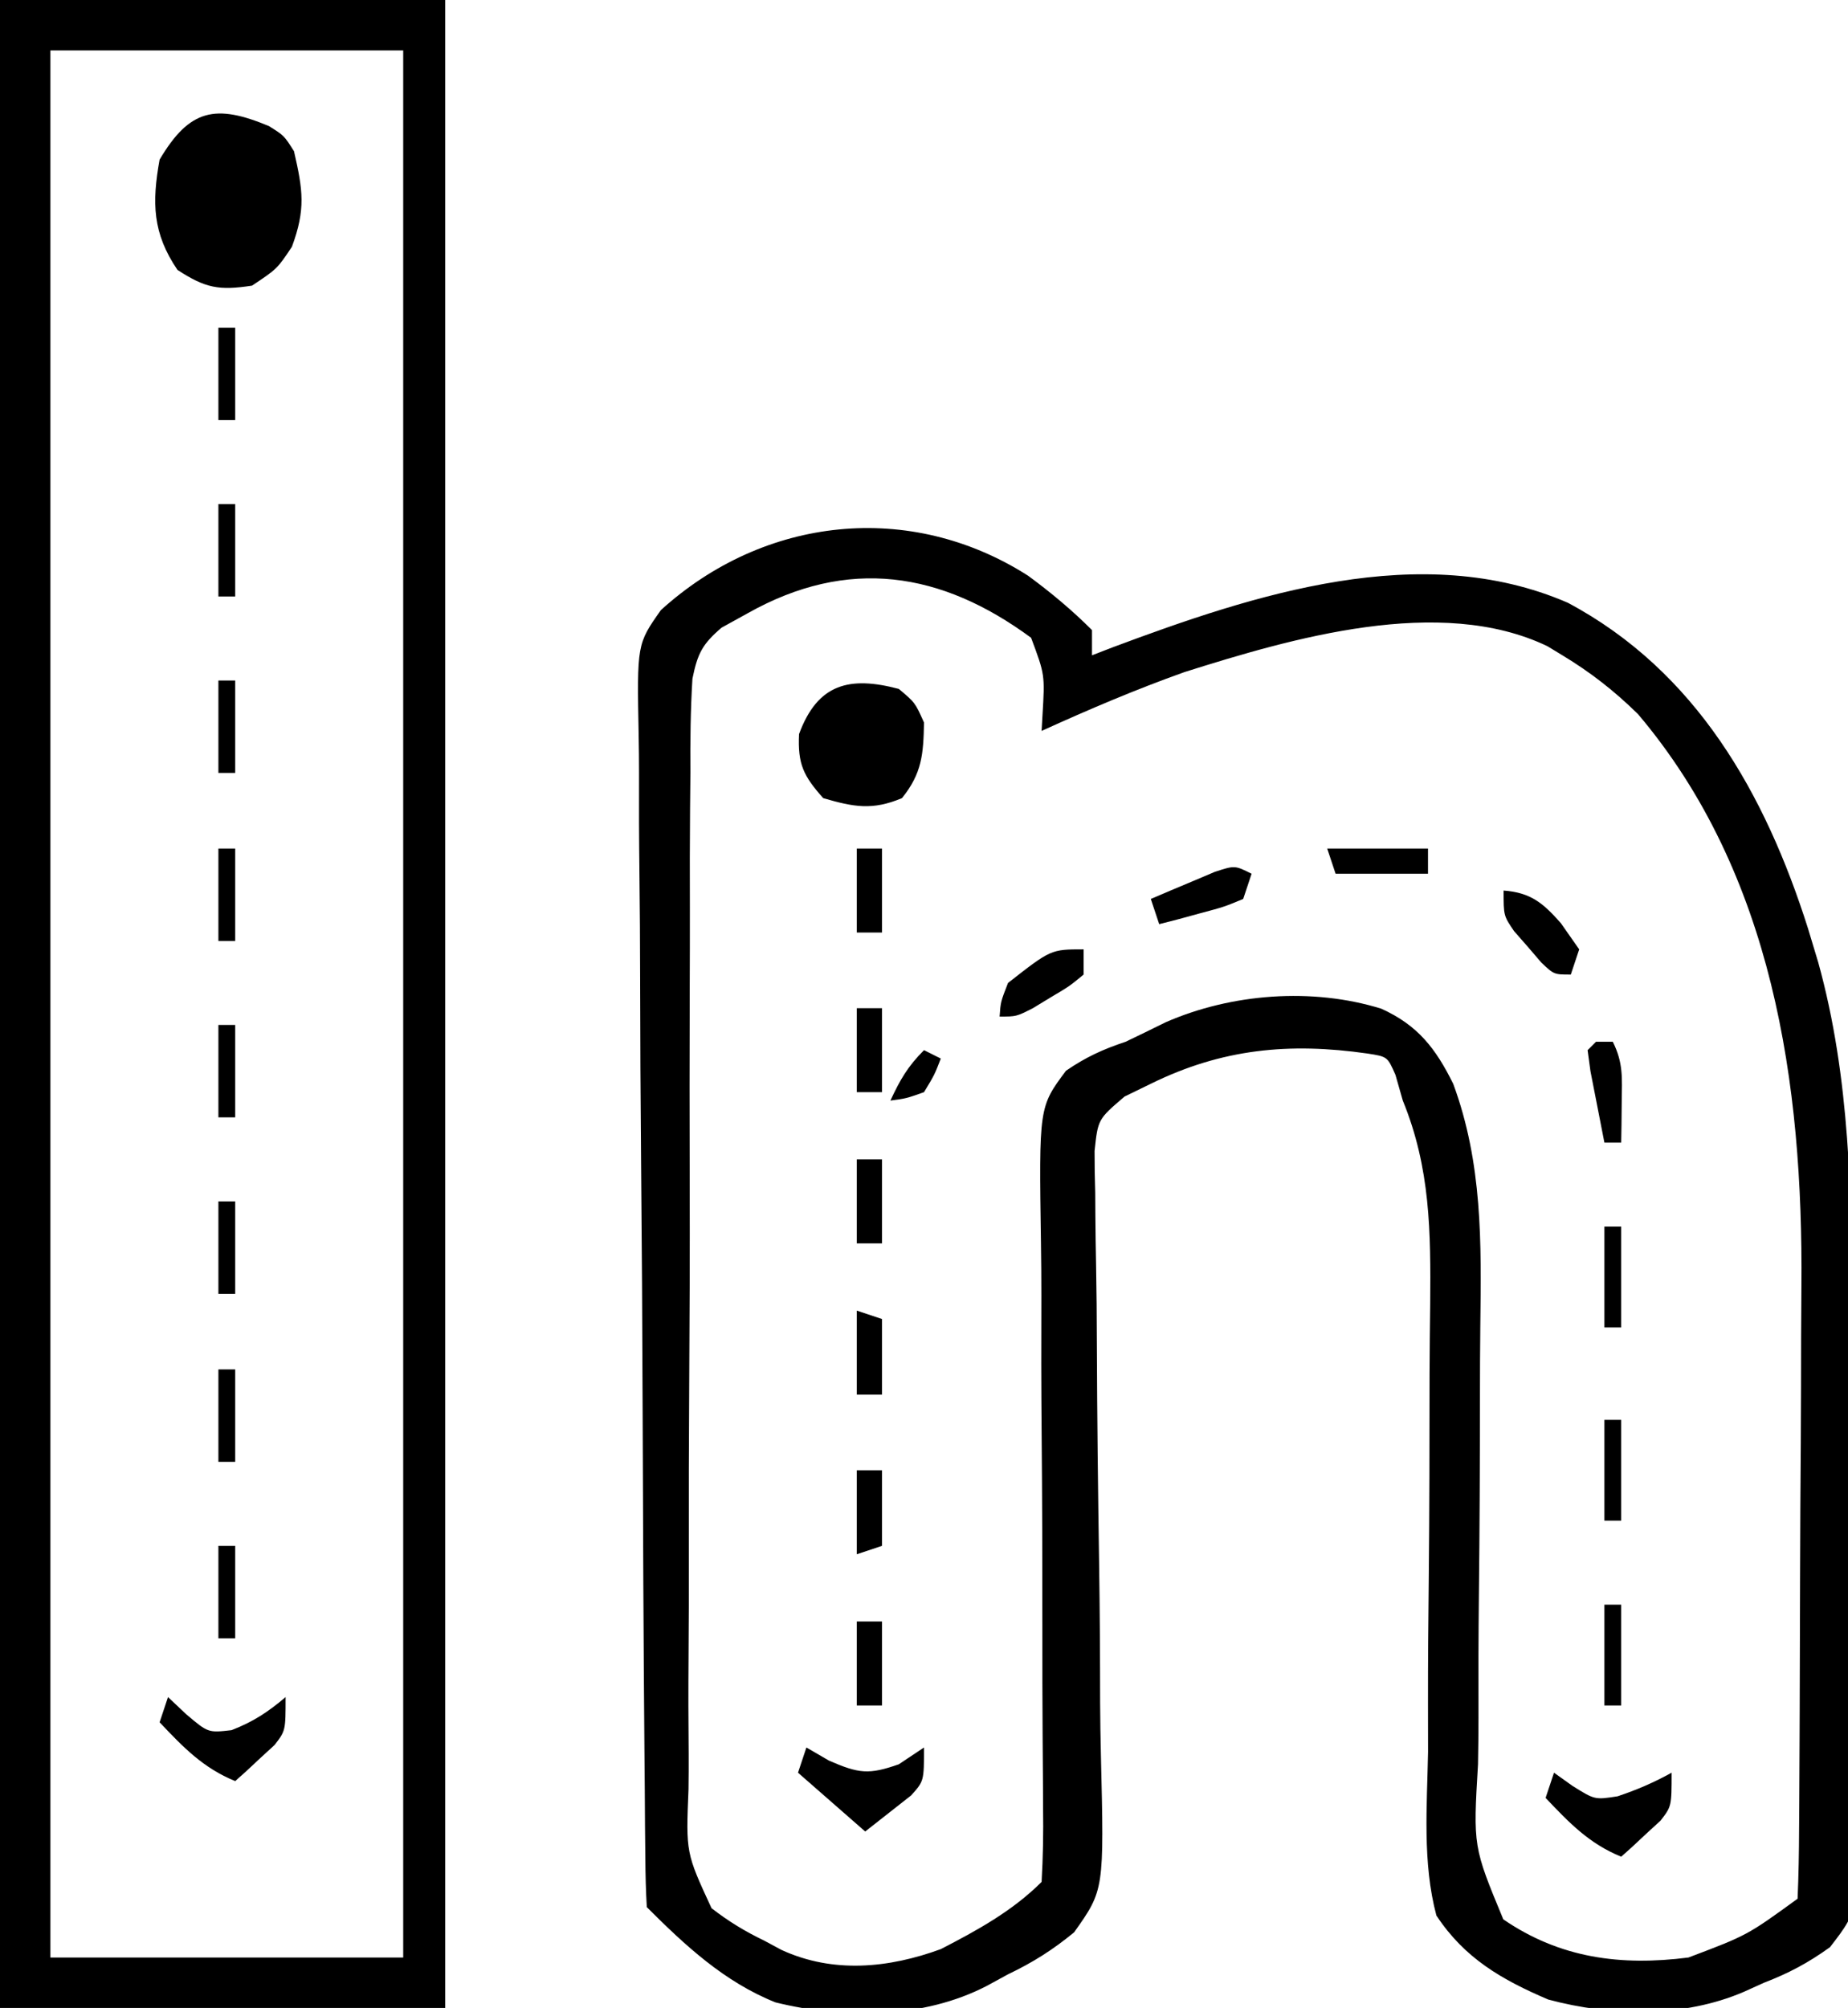 <?xml version="1.0" encoding="UTF-8"?>
<svg version="1.1" xmlns="http://www.w3.org/2000/svg" width="220" height="239">
<path d="M0 0 C2.727 2.008 5.207 4.074 7.602 6.469 C7.602 7.459 7.602 8.449 7.602 9.469 C8.415 9.154 9.228 8.84 10.066 8.516 C26.88 2.236 46.792 -4.354 64.25 3.215 C79.53 11.363 87.749 25.943 92.837 41.971 C93.048 42.671 93.259 43.372 93.477 44.094 C93.668 44.725 93.859 45.356 94.055 46.006 C97.89 59.82 98.008 73.934 98.148 88.152 C98.159 89.168 98.17 90.183 98.181 91.23 C98.234 96.587 98.273 101.944 98.302 107.302 C98.329 111.718 98.385 116.133 98.466 120.549 C98.564 125.914 98.614 131.278 98.628 136.645 C98.642 138.679 98.672 140.714 98.72 142.748 C99.072 158.569 99.072 158.569 95.458 163.237 C92.878 165.096 90.562 166.331 87.602 167.469 C86.426 168.001 86.426 168.001 85.227 168.543 C78.02 171.652 69.406 171.482 61.914 169.469 C56.393 167.109 51.968 164.574 48.602 159.469 C46.925 153.197 47.488 146.436 47.609 140.008 C47.611 138.093 47.609 136.177 47.602 134.262 C47.595 129.232 47.638 124.203 47.695 119.172 C47.778 111.13 47.784 103.088 47.788 95.046 C47.797 92.251 47.828 89.456 47.863 86.661 C47.931 78.109 47.898 70.513 44.602 62.469 C44.313 61.458 44.024 60.447 43.727 59.406 C42.77 57.235 42.77 57.235 40.383 56.867 C31.1 55.537 23.069 56.299 14.602 60.469 C13.056 61.221 13.056 61.221 11.479 61.988 C8.311 64.693 8.311 64.693 7.909 68.465 C7.905 70.118 7.933 71.772 7.987 73.425 C7.993 74.329 7.998 75.234 8.004 76.166 C8.019 78.129 8.047 80.093 8.088 82.056 C8.149 85.167 8.17 88.276 8.179 91.388 C8.212 100.234 8.317 109.079 8.454 117.924 C8.534 123.336 8.566 128.747 8.569 134.16 C8.58 136.219 8.611 138.278 8.661 140.337 C9.05 156.428 9.05 156.428 5.474 161.468 C2.922 163.565 0.574 165.047 -2.398 166.469 C-3.229 166.922 -4.059 167.374 -4.914 167.841 C-12.47 171.765 -21.934 171.815 -30.078 169.809 C-36.161 167.378 -40.817 163.05 -45.398 158.469 C-45.513 156.523 -45.556 154.574 -45.573 152.625 C-45.585 151.355 -45.598 150.085 -45.612 148.776 C-45.621 147.355 -45.63 145.934 -45.639 144.513 C-45.652 143.027 -45.665 141.541 -45.678 140.054 C-45.794 126.468 -45.851 112.881 -45.895 99.294 C-45.928 89.249 -45.988 79.204 -46.083 69.16 C-46.147 62.1 -46.181 55.04 -46.192 47.98 C-46.199 43.762 -46.221 39.545 -46.275 35.328 C-46.325 31.357 -46.338 27.387 -46.322 23.415 C-46.322 21.96 -46.336 20.505 -46.366 19.051 C-46.573 8.135 -46.573 8.135 -43.722 4.09 C-31.429 -7.077 -14.068 -8.982 0 0 Z M-33.398 4.469 C-34.933 5.316 -34.933 5.316 -36.499 6.181 C-38.793 8.147 -39.355 9.257 -39.965 12.256 C-40.197 15.989 -40.233 19.698 -40.207 23.435 C-40.218 24.875 -40.232 26.314 -40.248 27.753 C-40.284 31.656 -40.282 35.558 -40.27 39.462 C-40.264 42.722 -40.276 45.983 -40.288 49.243 C-40.316 56.936 -40.313 64.629 -40.291 72.322 C-40.268 80.254 -40.296 88.184 -40.349 96.116 C-40.394 102.931 -40.407 109.745 -40.395 116.56 C-40.388 120.628 -40.393 124.695 -40.428 128.763 C-40.459 132.59 -40.451 136.414 -40.413 140.241 C-40.406 141.643 -40.412 143.045 -40.433 144.447 C-40.744 152.004 -40.744 152.004 -37.691 158.598 C-35.649 160.176 -33.72 161.352 -31.398 162.469 C-30.728 162.83 -30.058 163.19 -29.367 163.562 C-23.214 166.396 -16.59 165.736 -10.398 163.469 C-6.066 161.237 -1.859 158.929 1.602 155.469 C1.772 152.517 1.819 149.659 1.778 146.708 C1.773 145.801 1.769 144.893 1.764 143.958 C1.754 141.983 1.74 140.007 1.723 138.032 C1.691 133.834 1.693 129.636 1.693 125.437 C1.693 117.615 1.678 109.794 1.605 101.973 C1.556 96.536 1.55 91.102 1.573 85.665 C1.574 83.594 1.558 81.522 1.526 79.45 C1.283 63.234 1.283 63.234 4.507 58.917 C6.862 57.301 8.901 56.367 11.602 55.469 C13.191 54.71 14.775 53.941 16.352 53.156 C24.182 49.72 33.826 48.986 42.039 51.531 C46.39 53.499 48.514 56.256 50.602 60.469 C54.1 69.933 53.956 79.371 53.829 89.296 C53.796 92.079 53.788 94.862 53.787 97.646 C53.781 105.551 53.751 113.455 53.66 121.359 C53.606 126.217 53.595 131.073 53.612 135.931 C53.61 137.774 53.592 139.617 53.556 141.459 C52.974 151.265 52.974 151.265 56.566 159.924 C63.318 164.56 70.584 165.494 78.602 164.469 C85.604 161.824 85.604 161.824 91.602 157.469 C91.718 154.714 91.77 151.983 91.779 149.227 C91.788 147.929 91.788 147.929 91.798 146.605 C91.818 143.72 91.83 140.835 91.84 137.949 C91.844 136.96 91.848 135.971 91.852 134.952 C91.873 129.696 91.887 124.441 91.897 119.185 C91.908 113.805 91.942 108.425 91.982 103.045 C92.008 98.873 92.016 94.701 92.02 90.528 C92.025 88.549 92.036 86.57 92.055 84.591 C92.269 60.475 88.675 35.442 72.602 16.469 C69.797 13.717 66.963 11.497 63.602 9.469 C62.72 8.933 62.72 8.933 61.82 8.387 C49.016 2.237 31.309 7.463 18.602 11.469 C12.816 13.53 7.19 15.927 1.602 18.469 C1.636 17.858 1.671 17.248 1.707 16.619 C1.995 11.782 1.995 11.782 0.352 7.383 C-10.339 -0.492 -21.435 -2.265 -33.398 4.469 Z " fill="#000000" transform="translate(122.398,68.531)"/>
<path d="M0 0 C17.49 0 34.98 0 53 0 C53 78.87 53 157.74 53 239 C35.51 239 18.02 239 0 239 C0 160.13 0 81.26 0 0 Z M6 6 C6 80.91 6 155.82 6 233 C19.86 233 33.72 233 48 233 C48 158.09 48 83.18 48 6 C34.14 6 20.28 6 6 6 Z " fill="#000000" transform="translate(0,0)"/>
<path d="M0 0 C1.812 1.125 1.812 1.125 3 3 C4.064 7.636 4.406 9.903 2.75 14.375 C1 17 1 17 -2 19 C-5.922 19.597 -7.525 19.31 -10.875 17.125 C-13.84 12.764 -13.927 9.131 -13 4 C-9.416 -2.056 -6.32 -2.633 0 0 Z " fill="#000000" transform="translate(32,15)"/>
<path d="M0 0 C1.938 1.625 1.938 1.625 3 4 C2.934 7.74 2.763 10.06 0.375 13 C-3.15 14.484 -5.368 14.057 -9 13 C-11.366 10.338 -12.045 8.938 -11.875 5.375 C-9.665 -0.625 -5.872 -1.558 0 0 Z " fill="#000000" transform="translate(107,82)"/>
<path d="M0 0 C0.722 0.516 1.444 1.031 2.188 1.562 C4.856 3.233 4.856 3.233 7.562 2.812 C9.85 2.05 11.895 1.17 14 0 C14 4 14 4 12.688 5.703 C12.131 6.214 11.574 6.724 11 7.25 C10.443 7.771 9.886 8.292 9.312 8.828 C8.663 9.408 8.663 9.408 8 10 C4.183 8.445 1.808 5.964 -1 3 C-0.67 2.01 -0.34 1.02 0 0 Z " fill="#000000" transform="translate(185,211)"/>
<path d="M0 0 C0.887 0.516 1.774 1.031 2.688 1.562 C6.249 3.108 7.419 3.258 11 2 C11.99 1.34 12.98 0.68 14 0 C14 4 14 4 12.469 5.703 C10.646 7.135 8.823 8.568 7 10 C4.36 7.69 1.72 5.38 -1 3 C-0.67 2.01 -0.34 1.02 0 0 Z " fill="#000000" transform="translate(96,208)"/>
<path d="M0 0 C1.083 1.021 1.083 1.021 2.188 2.062 C4.783 4.256 4.783 4.256 7.562 3.938 C10.117 2.955 11.923 1.769 14 0 C14 4 14 4 12.688 5.703 C12.131 6.214 11.574 6.724 11 7.25 C10.443 7.771 9.886 8.292 9.312 8.828 C8.663 9.408 8.663 9.408 8 10 C4.183 8.445 1.808 5.964 -1 3 C-0.67 2.01 -0.34 1.02 0 0 Z " fill="#000000" transform="translate(20,202)"/>
<path d="M0 0 C3.256 0.241 4.728 1.522 6.812 3.875 C7.534 4.906 8.256 5.938 9 7 C8.67 7.99 8.34 8.98 8 10 C6 10 6 10 4.492 8.574 C3.959 7.952 3.425 7.329 2.875 6.688 C2.336 6.073 1.797 5.458 1.242 4.824 C0 3 0 3 0 0 Z " fill="#000000" transform="translate(179,106)"/>
<path d="M0 0 C-0.33 0.99 -0.66 1.98 -1 3 C-3.285 3.949 -3.285 3.949 -6.062 4.688 C-7.441 5.065 -7.441 5.065 -8.848 5.449 C-9.558 5.631 -10.268 5.813 -11 6 C-11.33 5.01 -11.66 4.02 -12 3 C-10.379 2.303 -8.753 1.618 -7.125 0.938 C-6.22 0.555 -5.315 0.172 -4.383 -0.223 C-2 -1 -2 -1 0 0 Z " fill="#000000" transform="translate(149,104)"/>
<path d="M0 0 C0 0.99 0 1.98 0 3 C-1.68 4.387 -1.68 4.387 -3.875 5.688 C-4.594 6.124 -5.314 6.561 -6.055 7.012 C-8 8 -8 8 -10 8 C-9.875 6.25 -9.875 6.25 -9 4 C-3.889 0 -3.889 0 0 0 Z " fill="#000000" transform="translate(129,113)"/>
<path d="M0 0 C3.96 0 7.92 0 12 0 C12 0.99 12 1.98 12 3 C8.37 3 4.74 3 1 3 C0.67 2.01 0.34 1.02 0 0 Z " fill="#000000" transform="translate(158,101)"/>
<path d="M0 0 C0.99 0 1.98 0 3 0 C3 3.3 3 6.6 3 10 C2.01 10 1.02 10 0 10 C0 6.7 0 3.4 0 0 Z " fill="#000000" transform="translate(102,193)"/>
<path d="M0 0 C0.99 0 1.98 0 3 0 C3 3.3 3 6.6 3 10 C2.01 10 1.02 10 0 10 C0 6.7 0 3.4 0 0 Z " fill="#000000" transform="translate(102,138)"/>
<path d="M0 0 C0.99 0 1.98 0 3 0 C3 3.3 3 6.6 3 10 C2.01 10 1.02 10 0 10 C0 6.7 0 3.4 0 0 Z " fill="#000000" transform="translate(102,120)"/>
<path d="M0 0 C0.99 0 1.98 0 3 0 C3 3.3 3 6.6 3 10 C2.01 10 1.02 10 0 10 C0 6.7 0 3.4 0 0 Z " fill="#000000" transform="translate(102,101)"/>
<path d="M0 0 C0.99 0 1.98 0 3 0 C3 2.97 3 5.94 3 9 C2.01 9.33 1.02 9.66 0 10 C0 6.7 0 3.4 0 0 Z " fill="#000000" transform="translate(102,175)"/>
<path d="M0 0 C0.99 0.33 1.98 0.66 3 1 C3 3.97 3 6.94 3 10 C2.01 10 1.02 10 0 10 C0 6.7 0 3.4 0 0 Z " fill="#000000" transform="translate(102,156)"/>
<path d="M0 0 C0.66 0 1.32 0 2 0 C3.262 2.525 3.099 4.312 3.062 7.125 C3.053 8.035 3.044 8.945 3.035 9.883 C3.024 10.581 3.012 11.28 3 12 C2.34 12 1.68 12 1 12 C0.639 10.189 0.286 8.376 -0.062 6.562 C-0.26 5.553 -0.457 4.544 -0.66 3.504 C-0.772 2.678 -0.884 1.851 -1 1 C-0.67 0.67 -0.34 0.34 0 0 Z " fill="#000000" transform="translate(190,124)"/>
<path d="M0 0 C0.66 0 1.32 0 2 0 C2 3.96 2 7.92 2 12 C1.34 12 0.68 12 0 12 C0 8.04 0 4.08 0 0 Z " fill="#000000" transform="translate(191,191)"/>
<path d="M0 0 C0.66 0 1.32 0 2 0 C2 3.96 2 7.92 2 12 C1.34 12 0.68 12 0 12 C0 8.04 0 4.08 0 0 Z " fill="#000000" transform="translate(191,169)"/>
<path d="M0 0 C0.66 0 1.32 0 2 0 C2 3.96 2 7.92 2 12 C1.34 12 0.68 12 0 12 C0 8.04 0 4.08 0 0 Z " fill="#000000" transform="translate(191,146)"/>
<path d="M0 0 C0.66 0 1.32 0 2 0 C2 3.63 2 7.26 2 11 C1.34 11 0.68 11 0 11 C0 7.37 0 3.74 0 0 Z " fill="#000000" transform="translate(26,184)"/>
<path d="M0 0 C0.66 0 1.32 0 2 0 C2 3.63 2 7.26 2 11 C1.34 11 0.68 11 0 11 C0 7.37 0 3.74 0 0 Z " fill="#000000" transform="translate(26,163)"/>
<path d="M0 0 C0.66 0 1.32 0 2 0 C2 3.63 2 7.26 2 11 C1.34 11 0.68 11 0 11 C0 7.37 0 3.74 0 0 Z " fill="#000000" transform="translate(26,143)"/>
<path d="M0 0 C0.66 0 1.32 0 2 0 C2 3.63 2 7.26 2 11 C1.34 11 0.68 11 0 11 C0 7.37 0 3.74 0 0 Z " fill="#000000" transform="translate(26,122)"/>
<path d="M0 0 C0.66 0 1.32 0 2 0 C2 3.63 2 7.26 2 11 C1.34 11 0.68 11 0 11 C0 7.37 0 3.74 0 0 Z " fill="#000000" transform="translate(26,101)"/>
<path d="M0 0 C0.66 0 1.32 0 2 0 C2 3.63 2 7.26 2 11 C1.34 11 0.68 11 0 11 C0 7.37 0 3.74 0 0 Z " fill="#000000" transform="translate(26,81)"/>
<path d="M0 0 C0.66 0 1.32 0 2 0 C2 3.63 2 7.26 2 11 C1.34 11 0.68 11 0 11 C0 7.37 0 3.74 0 0 Z " fill="#000000" transform="translate(26,60)"/>
<path d="M0 0 C0.66 0 1.32 0 2 0 C2 3.63 2 7.26 2 11 C1.34 11 0.68 11 0 11 C0 7.37 0 3.74 0 0 Z " fill="#000000" transform="translate(26,39)"/>
<path d="M0 0 C0.66 0.33 1.32 0.66 2 1 C1.25 2.938 1.25 2.938 0 5 C-2.125 5.75 -2.125 5.75 -4 6 C-2.848 3.532 -1.952 1.952 0 0 Z " fill="#000000" transform="translate(110,125)"/>
</svg>
